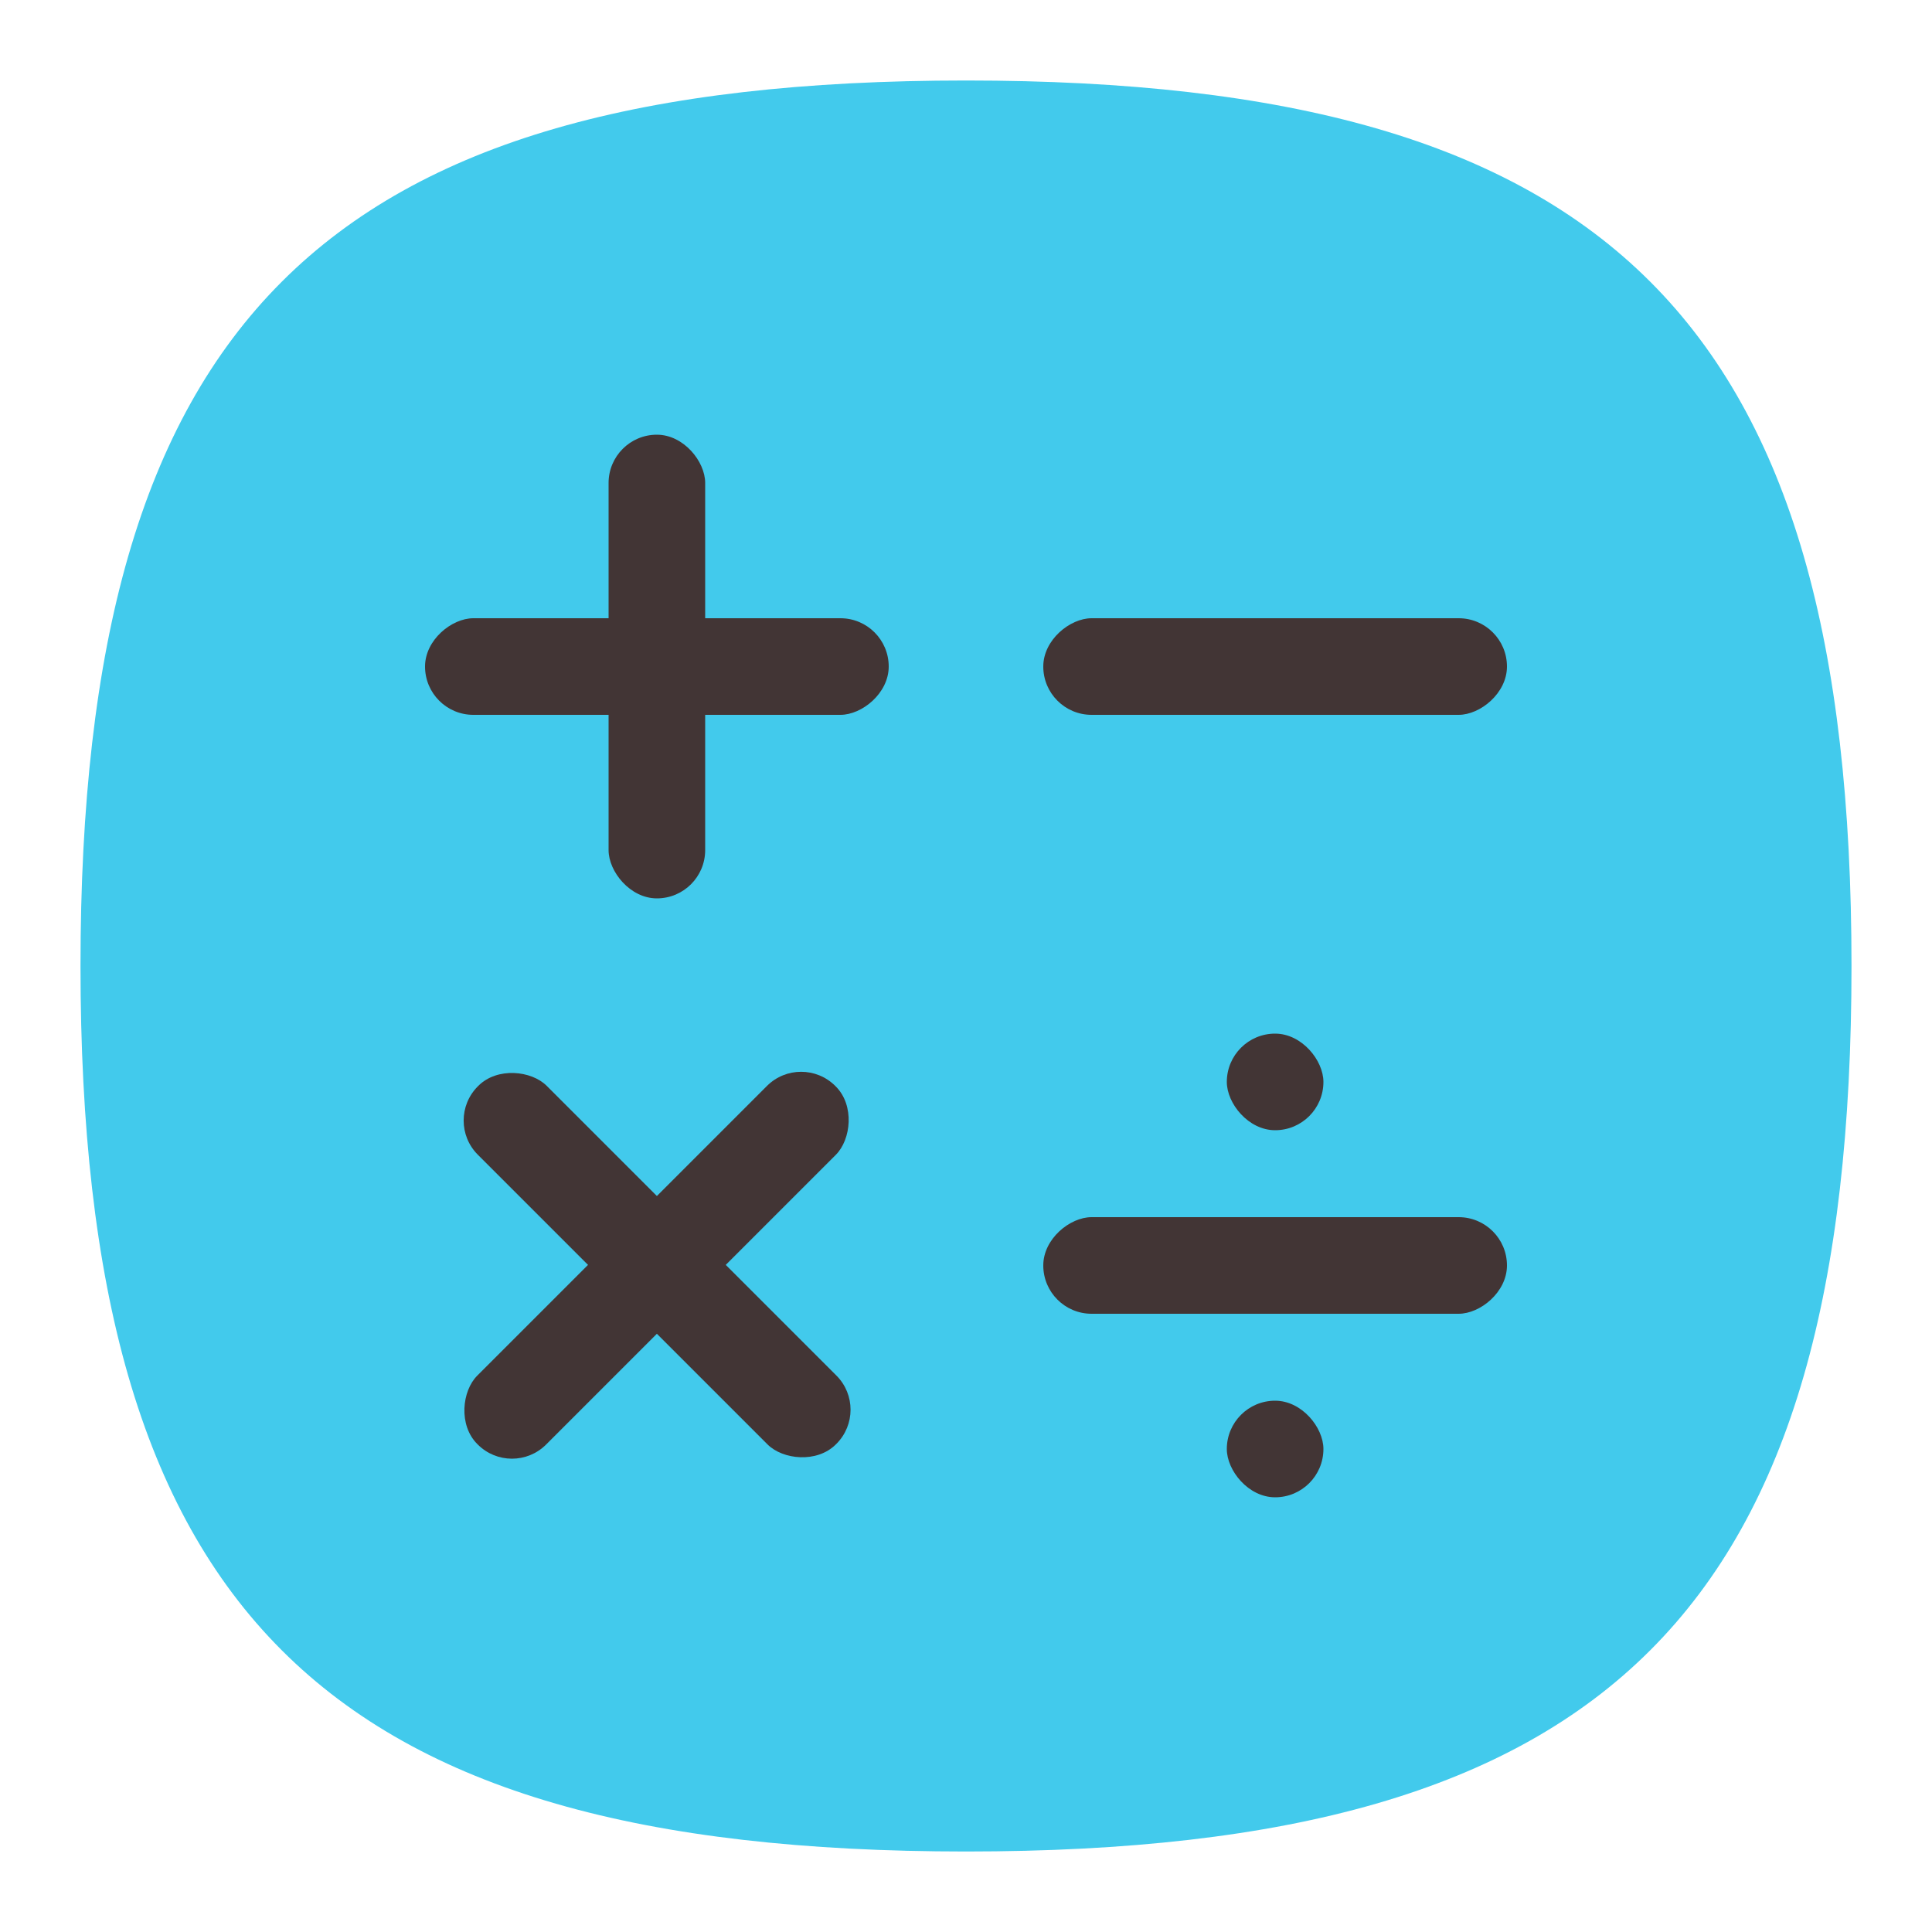 <svg xmlns="http://www.w3.org/2000/svg" viewBox="0 0 24 24"><defs><style>.cls-1{fill:none;}.cls-2{fill:#42caec;}.cls-3{fill:#423535;}</style></defs><title></title><g id="Layer_2" data-name="Layer 2"><g id="Layer_3" data-name="Layer 3"><rect width="24" height="24" class="cls-1"></rect><path d="M1,12C1,4,4,1,12,1S23,4,23,12,20,23,12,23,1,20,1,12" class="cls-2"></path><rect y="5.4" x="15.24" width="1.2" transform="translate(7.56 24.12) rotate(-90)" rx="0.6" height="5.76" class="cls-3"></rect><rect y="5.4" x="7.56" width="1.2" transform="translate(-0.12 16.44) rotate(-90)" rx="0.6" height="5.76" class="cls-3"></rect><rect y="5.4" x="7.56" width="1.2" rx="0.6" height="5.76" class="cls-3"></rect><rect y="12.84" x="15.24" width="1.2" transform="translate(0.12 31.56) rotate(-90)" rx="0.6" height="5.76" class="cls-3"></rect><rect y="12.84" x="15.24" width="1.2" rx="0.6" height="1.2" class="cls-3"></rect><rect y="17.4" x="15.24" width="1.2" rx="0.6" height="1.2" class="cls-3"></rect><rect y="12.58" x="7.56" width="1.21" transform="translate(2.81 32.61) rotate(-135)" rx="0.6" height="6.29" class="cls-3"></rect><rect y="12.58" x="7.56" width="1.21" transform="translate(-8.73 10.37) rotate(-45)" rx="0.6" height="6.29" class="cls-3"></rect></g></g></svg>